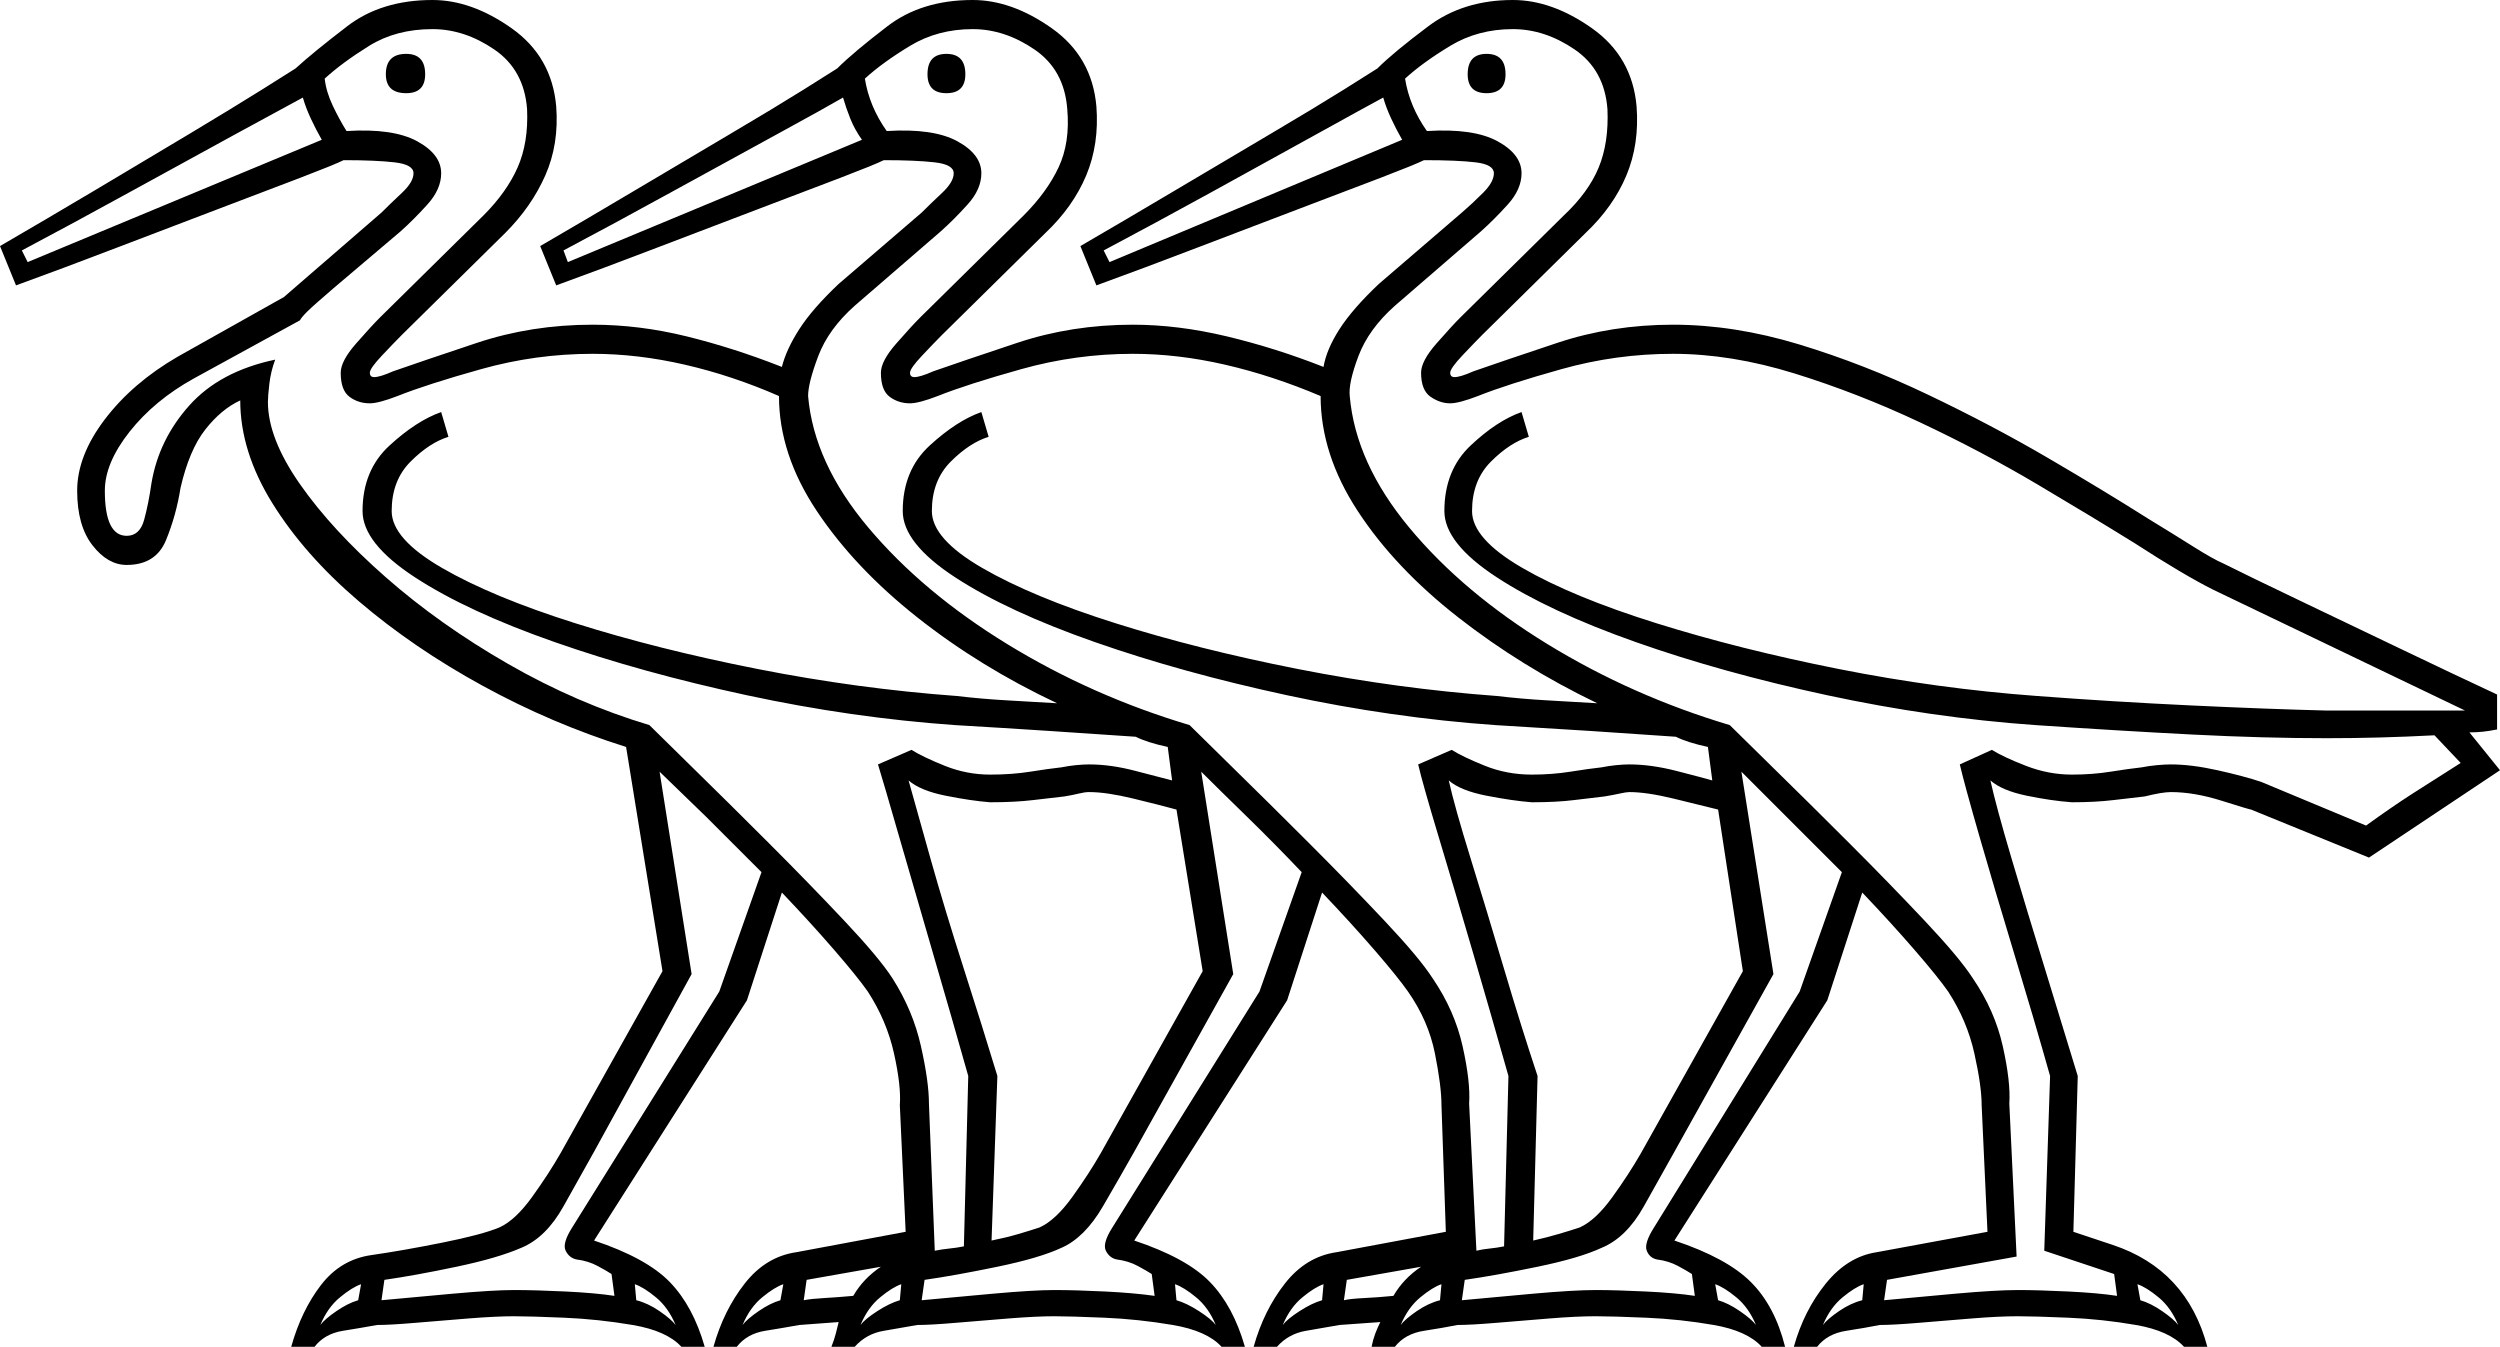 <svg xmlns="http://www.w3.org/2000/svg" viewBox="-10 0 1717 925"><path d="M190 925q7-25 20.5-42.5T245 862q21-3 48.5-8.5T333 843q11-5 22.5-21t19.5-30l70-125-25-154q-51-16-98.5-42t-85-58Q199 381 177 345.5T155 275q-13 6-24 20t-17 40q-3 19-10 36t-27 17q-13 0-23.5-13.5T43 337q0-24 19-49t50-43l73-41 67-58q6-6 14-13.5t8-13.5q0-6-13-7.5t-35-1.5q-6 3-29.5 12T140 143.5Q107 156 70.5 170T1 196l-11-27q31-18 65.5-38.5T120 92q30-18 50-30.5T193 47q12-11 35.5-29T287 0q27 0 54.5 19.5T372 73q2 26-7.5 47.5T337 160l-71 70q-5 5-13.5 14t-8.5 12q0 3 3 3 4 0 13-4 20-7 57.5-19.5T397 223q32 0 64.5 8t65.5 21q3-12 12-26t27-31l57-49q6-6 14-13.5t8-13.5q0-6-13-7.5t-35-1.5q-6 3-29.5 12T511 143.5Q478 156 441.5 170T372 196l-11-27q31-18 65.5-38.5t65-38.5Q522 74 542 61.5T565 47q11-11 34.5-29T658 0q27 0 54.5 19.5T743 73q2 26-7 47.5T708 160l-71 70q-5 5-13.5 14t-8.5 12q0 3 3 3 4 0 13-4 20-7 57.5-19.5T768 223q31 0 64.5 8t66.5 21q2-12 11-26t27-31l57-49q7-6 14.5-13.5t7.5-13.5q0-6-12.5-7.5T968 110q-6 3-29.5 12T882 143.5Q849 156 812.5 170T743 196l-11-27q31-18 65.5-38.5t65-38.5Q893 74 913 61.5T936 47q11-11 35-29t58-18q27 0 54.5 19.5T1114 73q2 26-7 47.5t-28 39.5l-71 70q-5 5-13.5 14t-8.5 12q0 3 3 3 4 0 13-4 20-7 57.5-19.5T1139 223q42 0 86.5 13.5T1314 271q44 21 82.5 43.5T1465 356q18 11 31.5 19.5T1517 387q18 9 51.5 25t70 33.5Q1675 463 1705 477v24q-5 1-9.5 1.5t-9.5.5l21 26-90 60-81-33q-1 0-20-6t-35-6q-6 0-18 3-9 1-21.5 2.5T1413 551q-14-1-31-4.5t-25-10.5q4 18 14.5 53.5t23 76Q1407 706 1417 739l-3 107 27 9q51 17 65 70h-16q-10-11-33-15t-46.5-5q-23.5-1-34.5-1-13 0-31.5 1.5t-36.5 3q-18 1.5-27 1.5-10 2-23 4t-20 11h-16q7-25 22-43.5t35-21.5l76-14-4-87q0-13-5-35.5t-18-42.5q-7-10-23-28.5t-36-39.5l-24 74-105 165q36 12 52.5 28.5T1216 925h-16q-10-11-33-15t-46.5-5q-23.5-1-34.5-1-13 0-31.5 1.5t-36.5 3q-18 1.5-27 1.5-10 2-23 4t-20 11h-16q1-5 2.5-9t3.5-8l-28 2q-11 2-23 4t-20 11h-16q7-25 21.5-43.5T908 860l75-14-3-87q0-13-4.5-35.5T957 681q-7-10-23-28.5T898 613l-24 74-105 165q36 12 52 28.5t24 44.5h-16q-10-11-33.5-15t-47-5q-23.5-1-34.5-1-12 0-31 1.5t-36.5 3Q629 910 620 910q-11 2-23 4t-20 11h-16q2-5 3-9l2-8-27 2q-11 2-23.5 4T496 925h-16q7-25 21.5-43.5T537 860l75-14-4-87q1-13-4-35.5T586 681q-7-10-23-28.5T527 613l-24 74-105 165q36 12 52 28.5t24 44.5h-16q-10-11-33.5-15t-47-5q-23.5-1-34.5-1-12 0-31 1.5t-36.5 3Q258 910 249 910q-11 2-23.5 4T206 925zm442-66q5-1 10-1.5t10-1.5l3-117q-11-39-24-83.5t-23.5-81Q597 538 593 525l23-10q8 5 23 11t31 6q15 0 27.5-2t21.5-3q5-1 10-1.5t9-.5q15 0 32 4.5t25 6.5l-3-23q-14-3-22-7-29-2-59.5-4t-64.5-4q-71-5-143-20.5T371 441q-60-21-96-44.5T239 351q0-28 18.5-45t35.5-23l5 17q-13 4-26 17t-13 34q0 19 34.5 39t91.5 38q57 18 125.5 31.5T647 478q17 2 34.5 3t34.5 2q-53-25-96-59t-69-73q-26-39-26-79-32-14-64.5-21.5T397 243q-39 0-76.5 10.5T263 272q-13 5-19 5-8 0-14-4.5t-6-16.5q0-8 10.5-20t16.5-18l71-70q16-16 23.5-33t6.5-40q-2-27-22.5-41T287 20q-25 0-43.5 11.5T213 54q1 9 5.5 18.5T228 90q32-2 48.5 7t16.5 22q0 11-9.5 21.5T265 159q-32 27-46 39t-18 16q-4 4-5 6l-73 40q-27 15-44 36.5T62 337q0 31 15 31 9 0 12-11t5-25q5-30 26-53.5t59-31.5q-3 8-4 16.5t-1 12.5q0 25 22 56.5t59 64q37 32.5 84 59.5t97 42q8 8 31 30.5t51 50.5q28 28 52 53.5t33 39.5q14 22 19.5 46.5T628 758zm372 0q4-1 9-1.5t10-1.5l3-117q-11-39-24-83.5t-24-81Q967 538 964 525l23-10q8 5 23 11t32 6q14 0 26.5-2t21.5-3q5-1 10-1.5t9-.5q15 0 32.5 4.5t24.5 6.5l-3-23q-14-3-22-7-28-2-59-4t-65-4q-71-5-143-20.5T742 441q-60-21-96-44.5T610 351q0-28 18.5-45t35.5-23l5 17q-13 4-26 17t-13 34q0 19 34.5 39t91.5 38q57 18 125.5 31.5T1018 478q17 2 34.5 3t34.5 2q-52-25-95.5-59t-69-73Q897 312 897 272q-33-14-65.5-21.5T768 243q-39 0-76.5 10.5T634 272q-13 5-19 5-8 0-14-4.5t-6-16.5q0-8 10.5-20t16.5-18l71-70q16-16 24-33t6-40q-2-27-22.5-41T658 20q-24 0-43 11.5T584 54q3 19 15 36 32-2 48.5 7t16.5 22q0 11-9.5 21.5T636 159l-59 51q-18 16-25 34.5t-7 27.5q4 46 41.5 90.5t95.5 80Q740 478 807 498q8 8 31 30.5t51 50.5q28 28 52 53.5t33 39.5q15 22 20.5 46.5T999 758zm280 34q21-2 49-4.5t43-2.5q14 0 34.5 1t33.5 3l-2-15-48-16 4-120q-11-39-24.5-83.5t-24-81Q1339 538 1336 525l22-10q8 5 23.5 11t31.5 6q14 0 26.5-2t21.5-3q5-1 10.5-1.5t9.5-.5q14 0 32 4t30 8l72 30q18-13 32-22t33-21l-18-19q-19 1-37.5 1.5t-36.5.5q-43 0-92-2.5t-108-6.5q-71-5-143-20.5T1113.5 441q-59.5-21-95.5-44.5T982 351q0-28 18-45t35-23l5 17q-13 4-26 17t-13 34q0 19 34.5 39t92 38q57.5 18 125.5 31.5t136 18.5q53 4 106 6.5t93 3.5h95l-173-83q-10-5-23.5-13t-30.5-19q-29-18-67-40.5t-80.5-42.5q-42.5-20-86-33.5T1139 243q-39 0-76.5 10.5T1005 272q-13 5-19 5-7 0-13.5-4.5T966 256q0-8 10.5-20t16.5-18l71-70q17-16 24-33t6-40q-2-27-22.5-41T1029 20q-24 0-43 11.5T955 54q3 19 15 36 32-2 48.5 7t16.5 22q0 11-9.5 21.5T1007 159l-59 51q-18 16-25 34.5t-6 27.5q4 46 41 90.5t95 80q58 35.5 125 55.5 8 8 31 30.5t51 50.5q28 28 52 53.5t33 39.5q15 22 20.5 46.5t4.5 39.5l5 105-89 16zM1011 64q-13 0-13-13 0-14 13-14t13 14q0 13-13 13zm-742 0q-14 0-14-13 0-14 14-14 13 0 13 14 0 13-13 13zm371 0q-13 0-13-13 0-14 13-14t13 14q0 13-13 13zM9 180l202-84q-4-7-7.5-14.5T198 67q-13 7-46 25t-73 40q-40 22-74 40zm371 0l202-84q-5-7-8-14.5T569 67q-12 7-45 25t-73 40q-40 22-74 40zm372 0l201-84q-4-7-7.5-14.5T940 67q-13 7-45.5 25T822 132q-40 22-74 40zM252 893q21-2 49-4.5t42-2.5q15 0 35.5 1t33.5 3l-2-15q-3-2-9.5-5.5T386 865q-5-1-7.5-6t4.5-16l101-162 29-82-38.5-38.5L443 530l22 139-67 122q-9 16-21 37.5T348 857q-16 7-44.5 13t-49.5 9zm742 0q21-2 49-4.5t43-2.5q14 0 34.5 1t33.5 3l-2-15q-3-2-9.5-5.5T1128 865q-5-1-7-6t5-16l100-162 29-82-38.5-38.5L1186 530l22 139-68 122q-9 16-21 37.5t-29 28.5q-15 7-44 13t-50 9zm-371 0q21-2 49-4.5t42-2.5q15 0 35 1t34 3l-2-15q-3-2-9.5-5.5T757 865q-5-1-7.5-6t4.5-16l101-162 29-82q-19-20-38-38.5T815 530l22 139-68 122q-9 16-21.5 37.5T719 857q-15 7-44 13t-50 9zm48-41q10-2 18.5-4.5T704 843q11-5 22.5-21t19.5-30l70-125-18-111q-11-3-29.5-7.5T738 544q-3 0-7 1t-10 2q-9 1-21.5 2.5T670 551q-13-1-30.5-4.5T614 536q5 18 15 53.5t23 76q13 40.5 23 73.5zm372 0q9-2 17.5-4.5t14.5-4.5q11-5 22.5-21t19.5-30l70-125-17-111q-12-3-30.5-7.5T1109 544q-2 0-6.5 1t-10.5 2q-9 1-21 2.5t-29 1.5q-13-1-31-4.5T985 536q4 18 15 53.5t23 76q12 40.5 23 73.5zm-130 41q4-1 14-1.5t20-1.5q7-12 19-20l-51 9zm-371 0q5-1 14-1.5t20-1.5q7-12 19-20l-51 9zm329 17q3-4 11.5-9.5T898 893l1-11q-6 2-14.5 9T871 910zm615 0q-5-12-13.5-19t-14.5-9l2 11q7 2 15 7.5t11 9.5zm-1276 0q3-4 11-9.5t15-7.5l2-11q-6 2-14.5 9T210 910zm244 0q-5-12-13.5-19t-14.5-9l1 11q8 2 16 7.5t11 9.5zm46 0q3-4 11-9.5t15-7.5l2-11q-6 2-14.5 9T500 910zm742 0q3-4 11-9.5t16-7.5l1-11q-6 2-14.5 9t-13.5 19zm-661 0q3-4 11.5-9.5T608 893l1-11q-6 2-14.5 9T581 910zm615 0q-5-12-13.5-19t-14.5-9l2 11q7 2 15 7.5t11 9.5zm-371 0q-5-12-13.5-19t-14.5-9l1 11q7 2 15.5 7.5T825 910zm127 0q3-4 11-9.5t16-7.5l1-11q-6 2-14.5 9T952 910z" fill="currentColor"/></svg>